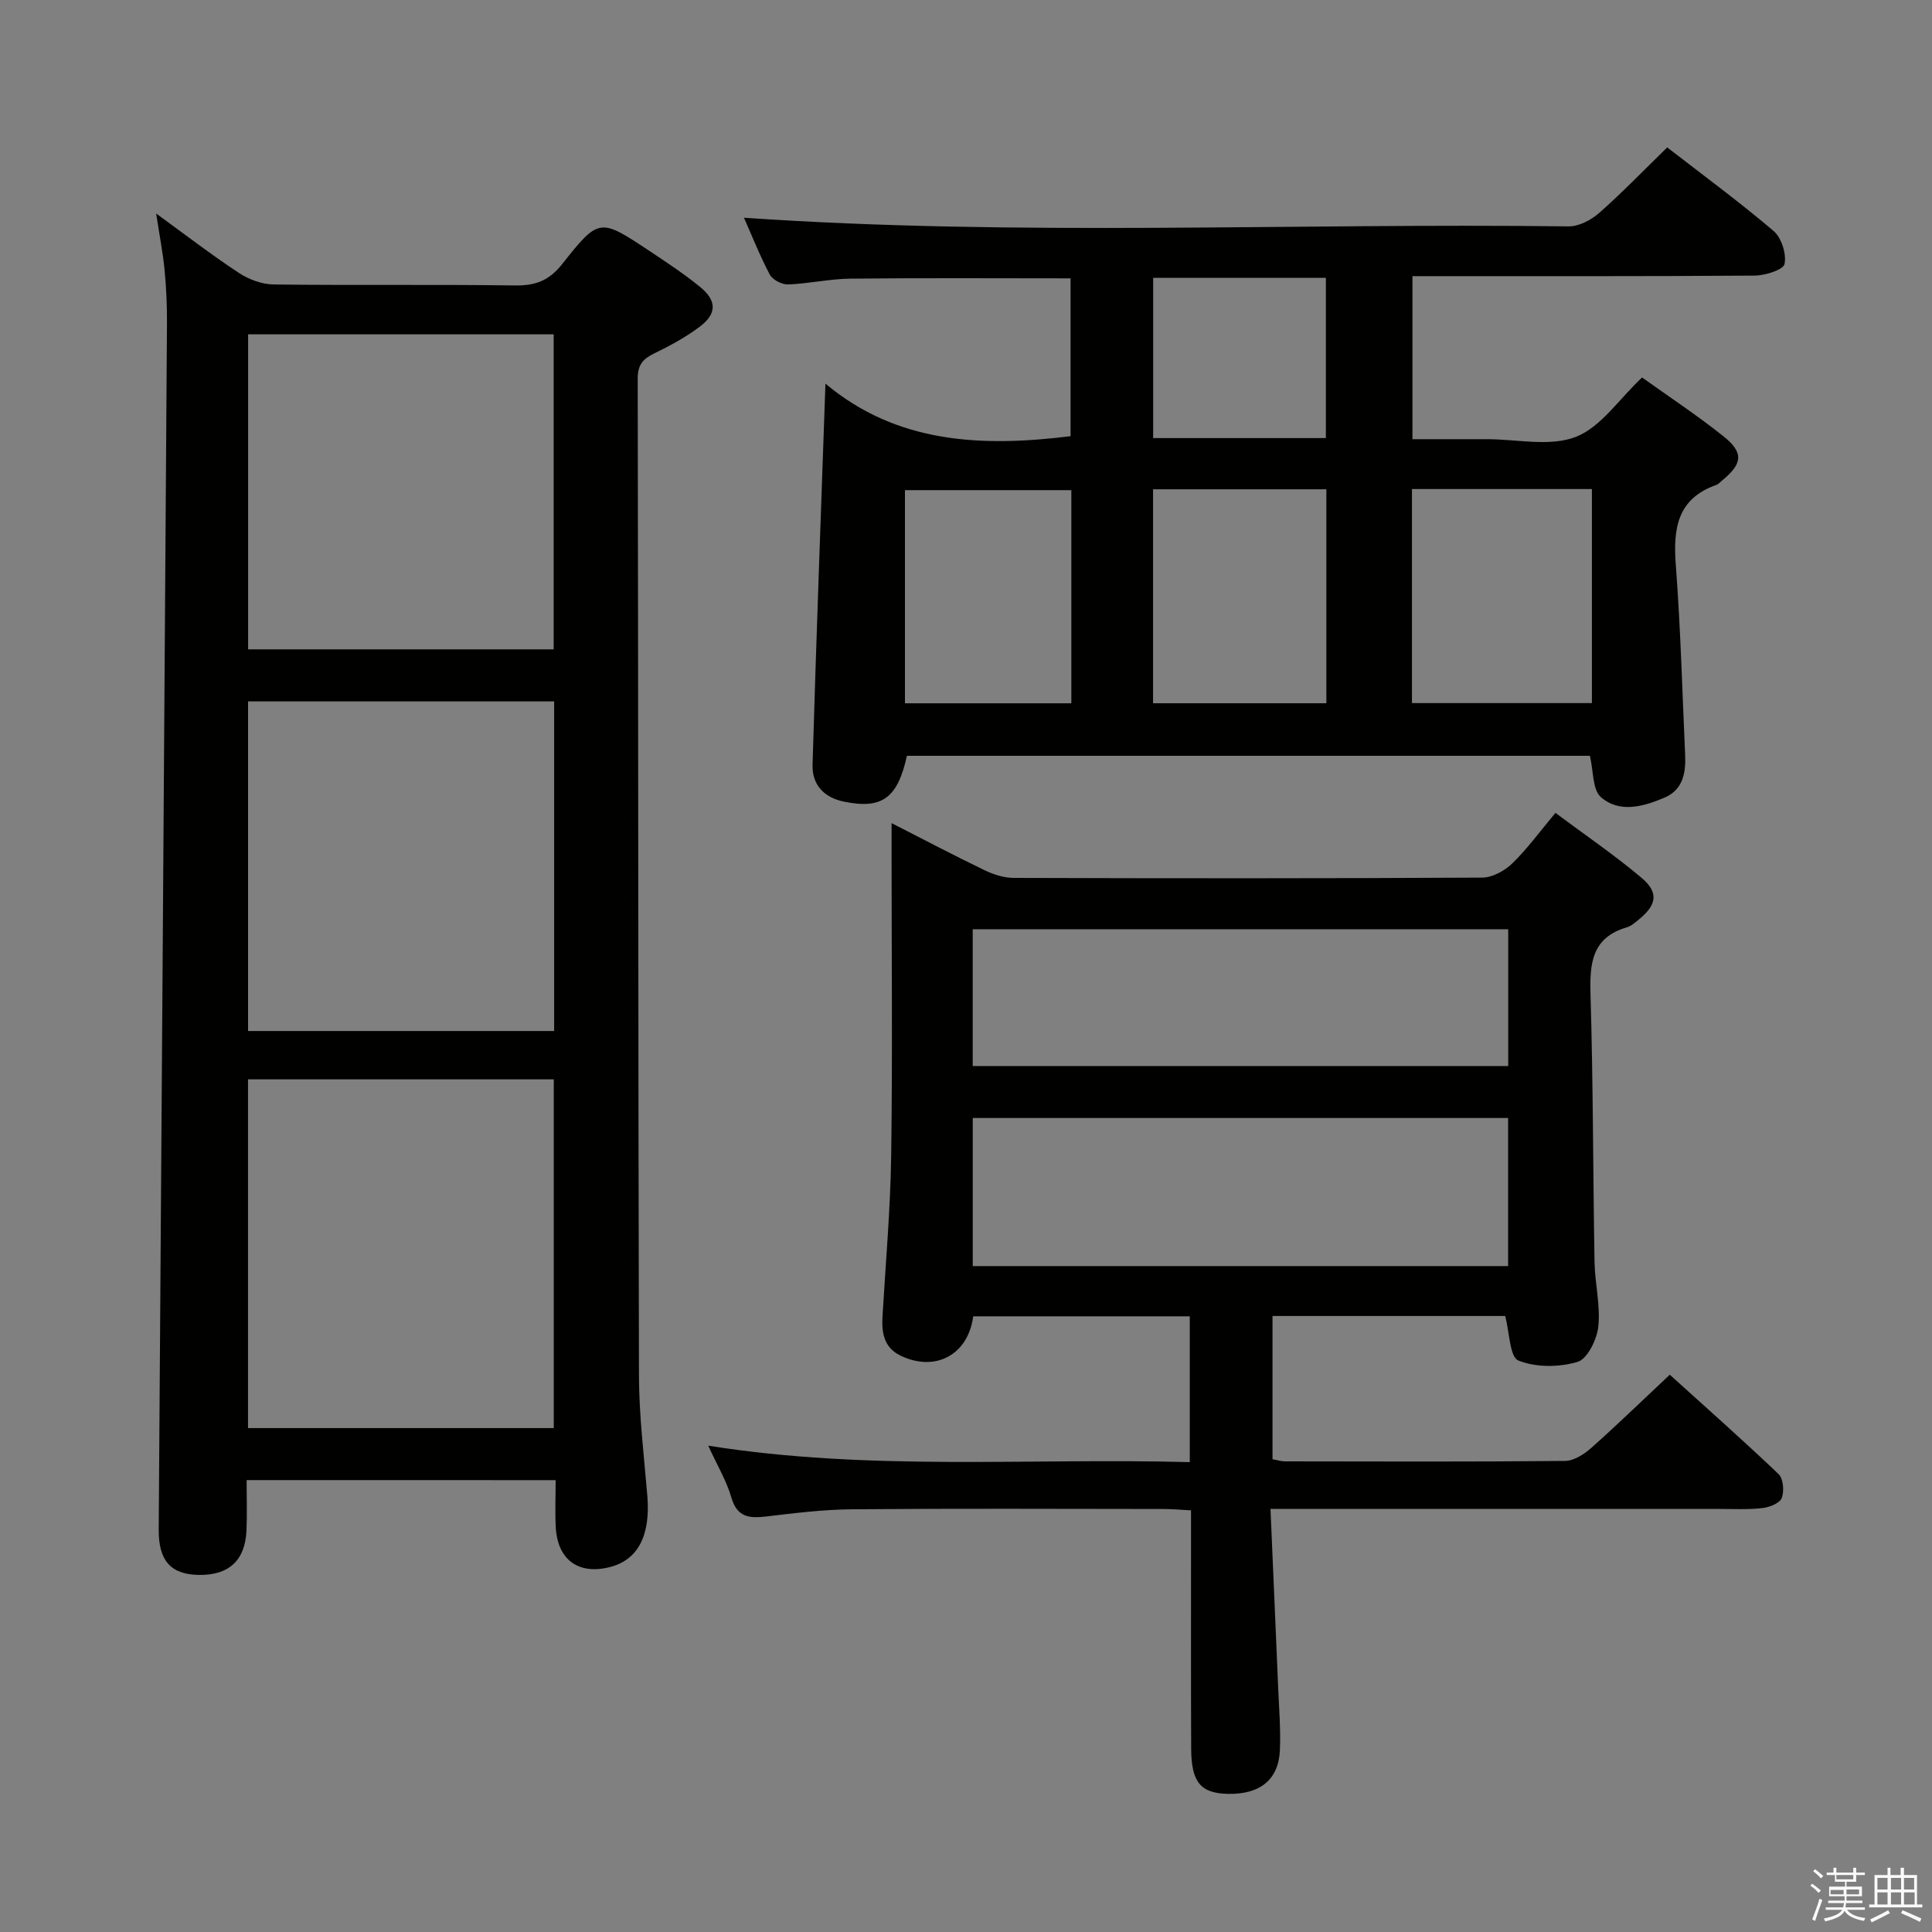 <svg enable-background="new 0 0 400 400" viewBox="0 0 400 400" xmlns="http://www.w3.org/2000/svg"><rect x="0" y="0" width="400" height="400" fill="#808080" stroke="none"/><path d="m374.8 390.4.4-.4c.7.5 1.3 1 1.8 1.4l-.5.5c-.5-.6-1.1-1.1-1.7-1.5zm1 7.3-.6-.3c.5-1.4 1.1-2.8 1.5-4.3.2.1.4.2.6.3-.5 1.3-1 2.8-1.5 4.3zm-.4-10.3.4-.4c.4.3 1 .8 1.7 1.4l-.5.5c-.4-.5-1-1-1.6-1.5zm2.5.3h1.7v-1h.6v1h3.5v-1h.6v1h1.8v.5h-1.8v1.4h-2v1h3.2v2h-3.2v.9h3.3v.5h-3.4c0 .3-.1.6-.1.9h4v.5h-3.7c.7.9 1.9 1.5 3.8 1.7-.1.2-.2.4-.3.6-2.1-.4-3.5-1.1-4-2.1-.4 1-1.8 1.7-4 2.2-.1-.2-.2-.4-.3-.6 2.1-.4 3.4-1 3.8-1.8h-3.4v-.5h3.6c.1-.3.1-.6.2-.9h-3.3v-.5h3.4c0-.3 0-.6 0-.9h-3.2v-2h3.3v-1h-2.1v-1.4h-1.7v-.5zm1.1 3.5v1h2.7c0-.3 0-.4 0-.4 0-.1 0-.2 0-.2 0-.1 0-.2 0-.3h-2.7zm1.2-3v.9h3.5v-.9zm4.7 3h-2.6v.6.4h2.6z" fill="#fafafb"/><path d="m393.6 386.7h.6v1.5h2.7v6.1h1.1v.6h-11v-.6h1.1v-6.1h2.7v-1.5h.6v1.5h2.1v-1.5zm-2.7 8.8.4.6c-1.2.6-2.5 1.3-3.8 1.9-.1-.2-.2-.4-.3-.6 1.2-.6 2.5-1.2 3.7-1.9zm-2.2-6.7v2.4h2.1v-2.4zm0 3v2.5h2.1v-2.5zm2.8-3v2.4h2.1v-2.4zm0 3v2.5h2.1v-2.5zm6 6.1c-1.4-.7-2.7-1.3-3.9-1.8l.3-.6c1.5.6 2.7 1.2 3.9 1.7zm-1.2-9.1h-2.1v2.4h2.1zm-2.1 3v2.5h2.2v-2.5z" fill="#fafafb"/><g fill="#010100"><path d="m51.06 306.44c0 3.79.12 7.12-.03 10.44-.28 6.24-3.68 9.31-9.95 9.19-5.75-.11-8.27-2.98-8.22-9.42.57-83.25 1.16-166.51 1.71-249.76.02-3.64-.14-7.3-.49-10.93-.35-3.61-1.05-7.18-1.75-11.75 6.05 4.39 11.45 8.56 17.14 12.3 2.06 1.36 4.79 2.36 7.23 2.39 16.66.2 33.32-.03 49.98.2 4.2.06 7.03-1.03 9.71-4.42 7.62-9.64 7.8-9.54 18.02-2.76 3.6 2.39 7.22 4.78 10.56 7.51 3.46 2.82 3.46 5.52-.07 8.19-2.9 2.18-6.15 3.96-9.43 5.54-2.36 1.14-3.45 2.38-3.44 5.23.13 68.8.09 137.6.26 206.41.02 8.29 1.04 16.58 1.73 24.86.69 8.2-1.89 13.28-7.73 14.78-6.46 1.66-10.83-1.45-11.22-8.16-.18-3.14-.03-6.31-.03-9.83-21.32-.01-42.35-.01-63.98-.01zm63.59-10.77c0-24.34 0-48.23 0-72.2-21.25 0-42.16 0-63.3 0v72.2zm-63.29-150.45v68.24h63.37c0-22.92 0-45.47 0-68.24-21.16 0-42.06 0-63.37 0zm.01-76v65.22h63.26c0-21.95 0-43.51 0-65.22-21.15 0-41.94 0-63.26 0z"/><path d="m329.17 156.48c-46.95 0-94.19 0-141.4 0-1.95 8.81-5.16 11.1-13.04 9.49-4.2-.86-6.62-3.55-6.5-7.65.76-25.93 1.73-51.85 2.67-78.89 14.83 12.43 32.39 13.15 50.75 10.88 0-10.81 0-21.7 0-32.68-15.39 0-30.5-.1-45.61.06-4.29.05-8.57 1.04-12.87 1.2-1.27.05-3.2-.95-3.78-2.02-2.08-3.93-3.72-8.09-5.36-11.79 56.91 3.91 113.84 1.06 170.71 1.79 2.13.03 4.68-1.31 6.35-2.78 4.74-4.17 9.13-8.74 14.09-13.57 7.2 5.58 14.82 11.18 22.01 17.29 1.65 1.4 2.7 4.74 2.28 6.84-.24 1.2-3.99 2.39-6.17 2.41-23.48.17-46.96.11-70.87.11v33.76h10.48 5c6.16 0 12.95 1.6 18.32-.47 5.19-2 8.93-7.78 13.74-12.31 5.35 3.83 11.29 7.75 16.83 12.16 4.28 3.4 3.99 5.72-.27 9.18-.39.31-.74.75-1.19.91-8.13 2.87-8.95 9.08-8.38 16.61.99 13.09 1.34 26.22 1.93 39.34.17 3.68-.47 7.17-4.26 8.79-4.36 1.85-9.31 3.28-13.18-.1-1.77-1.56-1.52-5.41-2.28-8.56zm-36.84-55.23v44.32h37.26c0-15 0-29.57 0-44.32-12.48 0-24.6 0-37.26 0zm-53.6 44.35h35.88c0-14.97 0-29.54 0-44.3-12.07 0-23.81 0-35.88 0zm-16.92-44.12c-11.81 0-23.15 0-34.45 0v44.13h34.45c0-14.83 0-29.27 0-44.13zm52.7-10.78c0-11.47 0-22.35 0-33.18-12.14 0-23.86 0-35.76 0v33.18z"/><path d="m246.33 302.72c0-10.62 0-20.23 0-30.19-15.13 0-30 0-44.84 0-1.04 8.01-7.88 11.62-15.08 8.12-3.36-1.63-3.9-4.67-3.7-8.04.65-11.12 1.64-22.23 1.8-33.36.29-20.82.08-41.65.08-62.47 0-1.81 0-3.62 0-6.36 6.89 3.51 13 6.74 19.22 9.73 1.86.9 4.04 1.61 6.08 1.61 32.32.1 64.64.12 96.96-.06 2.11-.01 4.64-1.38 6.22-2.91 3.09-2.98 5.64-6.52 8.97-10.49 6 4.48 12.14 8.66 17.8 13.42 3.64 3.06 3.18 5.62-.52 8.64-.77.63-1.58 1.36-2.49 1.63-7.24 2.11-7.72 7.42-7.53 13.87.55 18.46.51 36.94.83 55.41.08 4.48 1.25 9 .78 13.39-.28 2.67-2.26 6.71-4.31 7.31-3.81 1.13-8.63 1.17-12.24-.29-1.79-.73-1.82-5.79-2.73-9.22-15.75 0-31.81 0-48.17 0v29.66c.98.17 1.78.44 2.58.44 19.33.03 38.65.1 57.98-.09 1.84-.02 3.97-1.39 5.45-2.71 5.35-4.75 10.48-9.74 16.24-15.14 7.17 6.49 14.98 13.39 22.53 20.58.98.94 1.19 3.54.65 4.95-.41 1.07-2.53 1.91-3.97 2.08-2.96.34-5.99.18-8.98.18-28.82.01-57.64 0-86.47 0-1.95 0-3.89 0-6.43 0 .55 12.8 1.09 24.89 1.59 36.98.18 4.32.54 8.65.36 12.95-.26 6.13-4.12 9.2-10.77 9.06-5.61-.12-7.56-2.38-7.6-9.29-.07-14.49-.02-28.99-.03-43.48 0-1.8 0-3.61 0-5.93-2.18-.11-3.95-.28-5.71-.28-21.49-.02-42.98-.12-64.47.06-5.96.05-11.93.8-17.86 1.5-3.5.41-5.95.12-7.13-3.94-.99-3.43-2.9-6.6-4.79-10.73 33.47 5.33 66.38 2.5 99.7 3.41zm65.91-71.25c-37.21 0-74.06 0-110.84 0v30.66h110.84c0-10.54 0-20.62 0-30.66zm.02-39.08c-37.22 0-74.08 0-110.87 0v28.32h110.87c0-9.46 0-18.72 0-28.32z"/></g></svg>